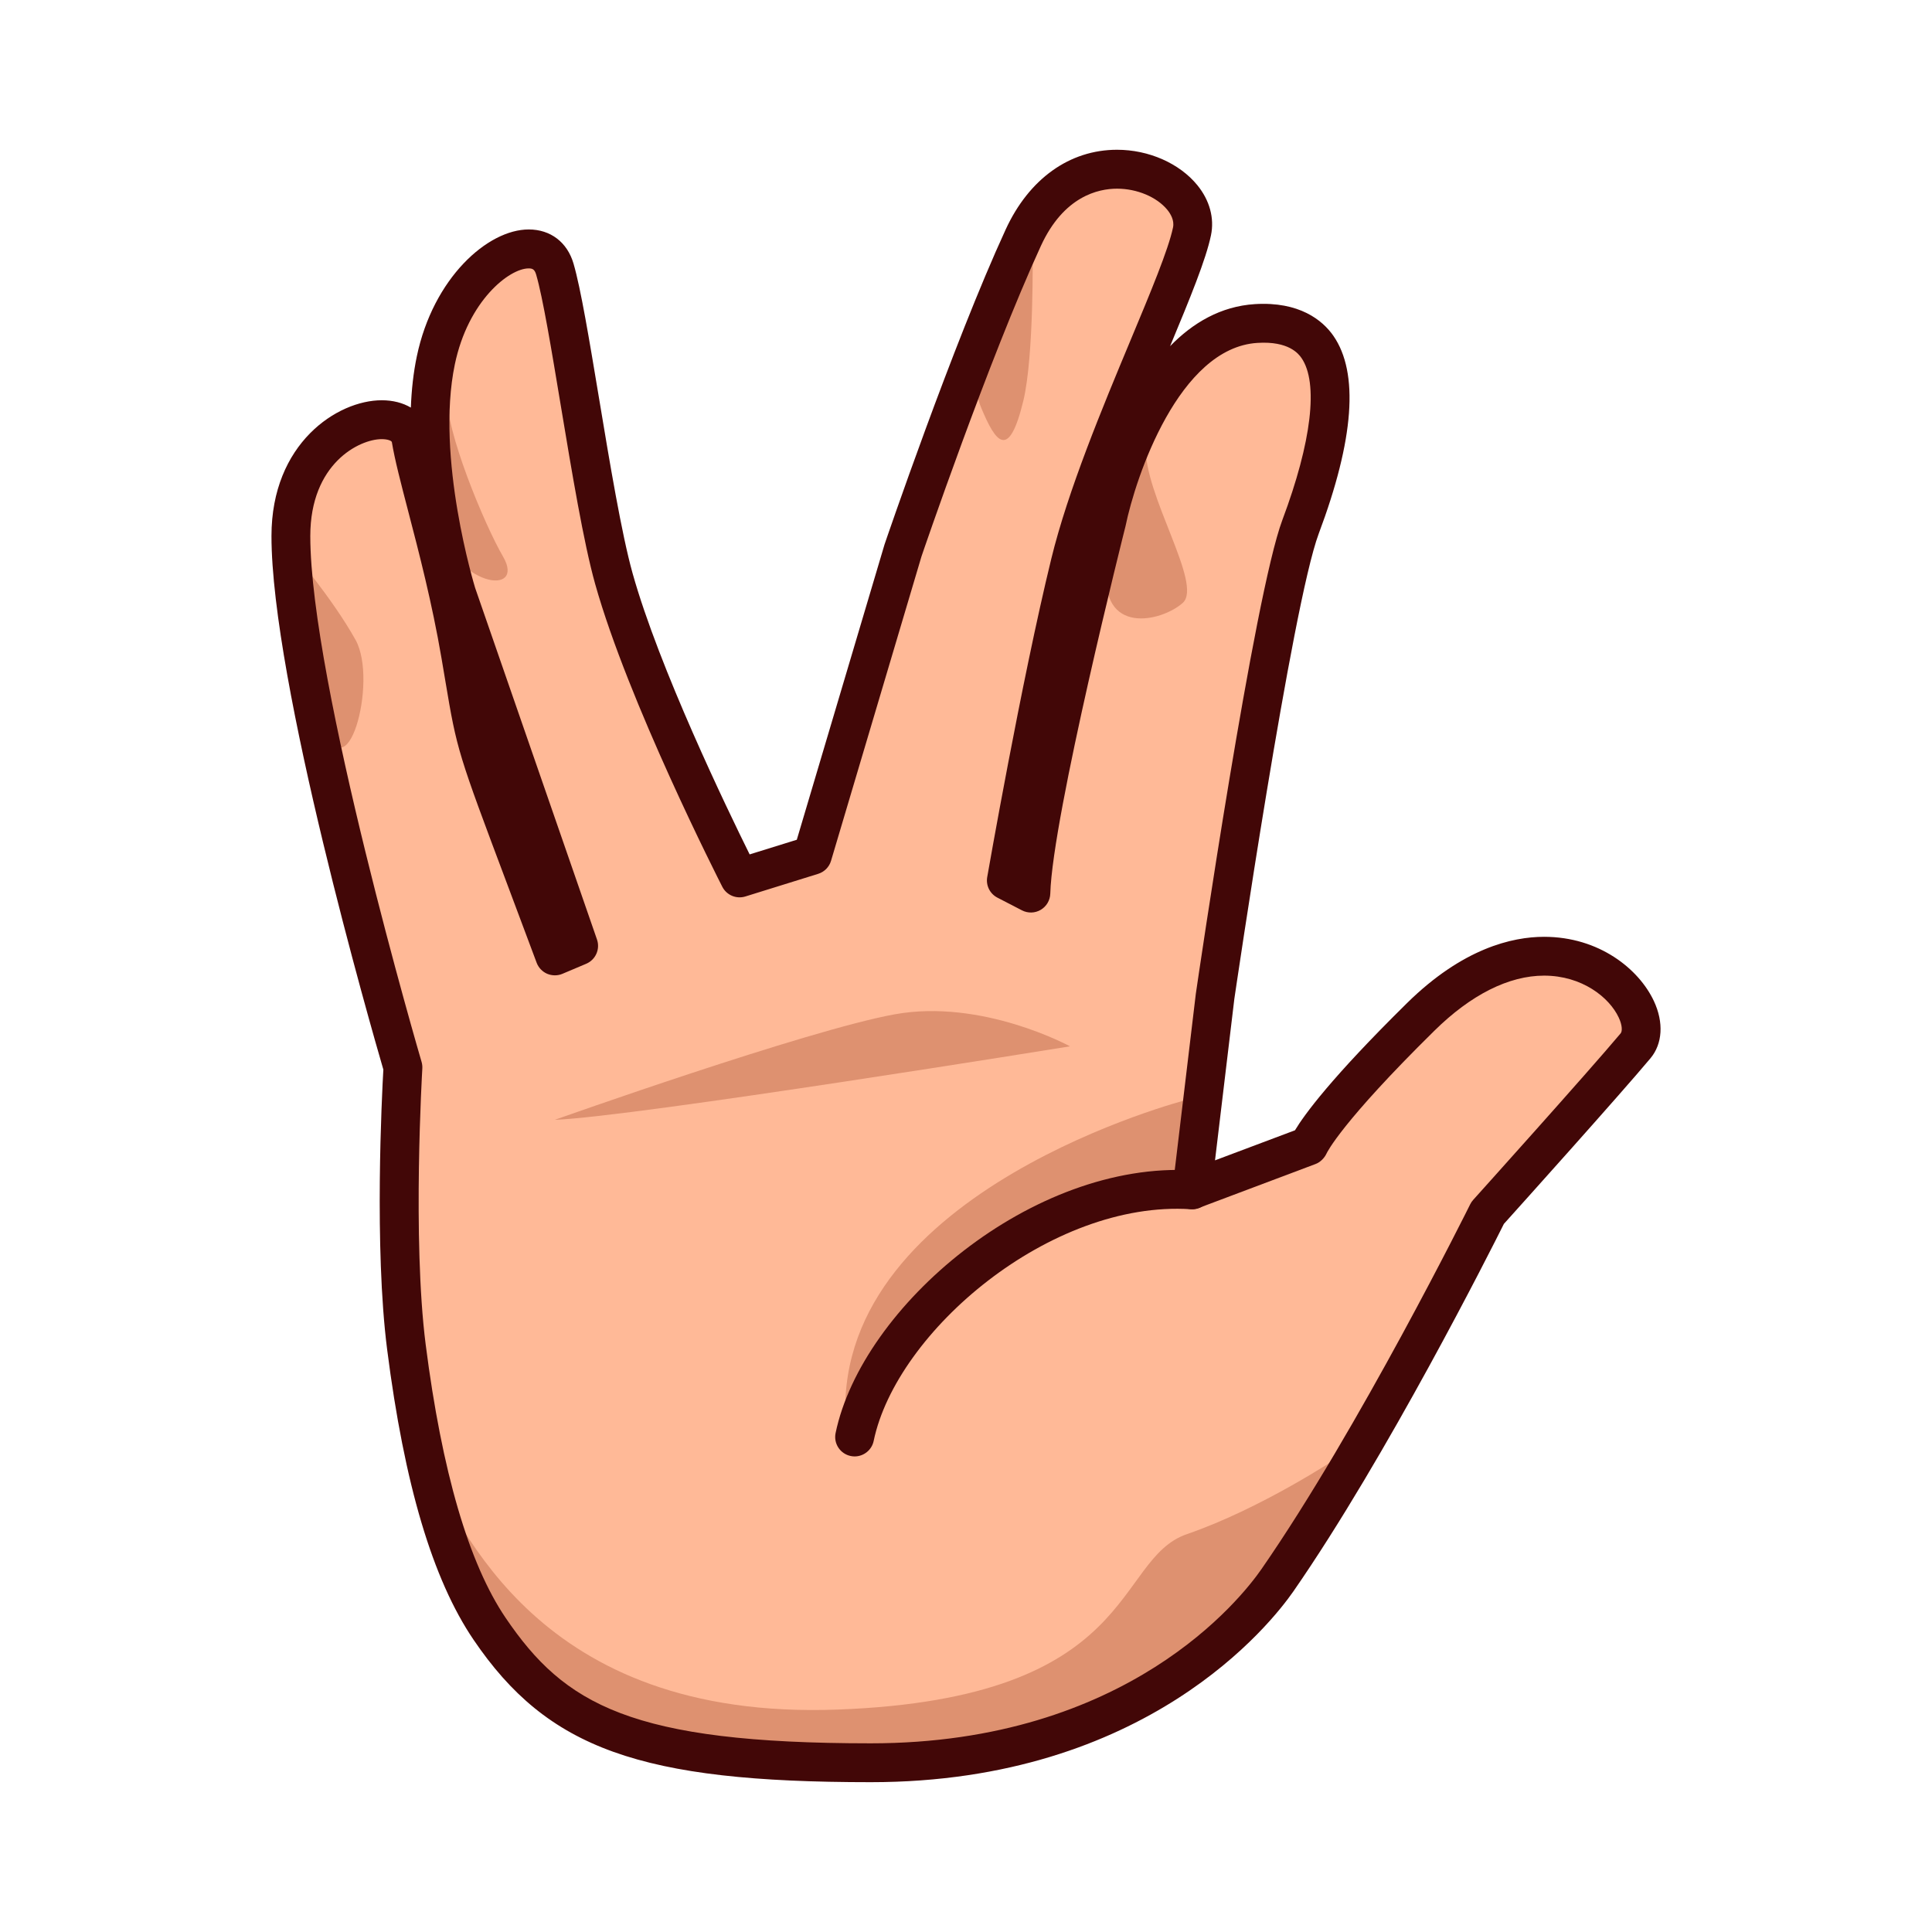 <?xml version="1.0" encoding="UTF-8"?>
<!-- Generated by phantom_svg. -->
<svg id="phantom_svg" width="64px" height="64px" xmlns="http://www.w3.org/2000/svg" xmlns:xlink="http://www.w3.org/1999/xlink" version="1.1">
  <defs>
    <!-- Images. -->
    <svg id="frame0" viewBox="0 0 64 64" preserveAspectRatio="none" xmlns="http://www.w3.org/2000/svg" xmlns:xlink="http://www.w3.org/1999/xlink">
      <g>
        <path style='fill:#FFB997;' d='M28.846,58.395c8.113,0,12.213-4.234,13.471-6.047
		c3.29-4.744,6.964-12.17,6.964-12.17s3.828-4.254,4.898-5.531
		C55.25,33.367,51.574,29.242,47.062,33.688c-3.316,3.266-3.711,4.271-3.711,4.271
		l-3.866,1.455l0.767-6.415c0,0,1.912-13.098,2.83-15.547
		C44,15.004,45.267,10.488,41.61,10.718c-3.656,0.229-4.958,6.582-4.958,6.582
		s-2.43,9.608-2.506,12.286l-0.812-0.42c0,0,1.786-6.294,2.112-10.5
		c0.327-4.206,3.656-9.163,4.038-11s-3.827-3.619-5.587,0.208
		c-1.761,3.827-3.98,10.348-3.98,10.348l-3.004,10.11l-2.412,0.75
		c0,0-4.096-6.833-4.167-9.917c-0.071-3.083-1.802-8.489-1.955-10.25
		c-0.153-1.76-3.254-0.27-3.943,3.021C13.748,15.227,15.125,19.666,15.125,19.666
		l4.042,11.667l-0.788,0.333c-2.858-7.652-2.522-6.473-3.119-9.968
		c-0.536-3.138-1.415-5.78-1.645-7.158c-0.229-1.377-3.979-0.613-3.98,3.214
		c-0.001,4.975,3.711,17.603,3.711,17.603s-0.344,5.664,0.115,9.262
		c0.459,3.596,1.265,7.139,2.755,9.336C18.444,57.236,21.116,58.395,28.846,58.395
		z'/>
        <path style='fill:#DE9170;' d='M14.151,48.609c1.148,1.824,3.571,8.396,13.596,8.023
		c10.025-0.371,9.12-4.973,11.577-5.814c2.457-0.844,4.983-2.527,4.983-2.527
		s-2.757,10.027-17.183,10.104C14.534,58.547,14.151,48.609,14.151,48.609z'/>
        <path style='fill:#DE9170;' d='M18.379,37.096c0,0,8.343-2.965,11.25-3.494
		c2.908-0.531,5.816,1.059,5.816,1.059S21.058,36.99,18.379,37.096z'/>
        <path style='fill:#DE9170;' d='M39.323,36.43c0,0-11.577,2.969-11.319,10.484
		c0,0,5.129-7.271,11.48-7.883L39.323,36.43z'/>
        <path style='fill:#DE9170;' d='M37.954,14.77c-0.076,1.607,1.913,4.592,1.224,5.204
		c-0.688,0.613-2.754,1.115-2.525-1.224S37.954,14.77,37.954,14.77z'/>
        <path style='fill:#DE9170;' d='M34.207,8.29c0,0,0.052,3.508-0.31,4.996
		c-0.478,1.965-0.908,1.395-1.397,0.213C31.597,11.317,34.207,8.29,34.207,8.29z'/>
        <path style='fill:#DE9170;' d='M14.819,13.091c-0.077,1.148,1.225,4.28,1.845,5.347
		c0.765,1.314-1.566,1.057-2.28-1.265S14.819,13.091,14.819,13.091z'/>
        <path style='fill:#DE9170;' d='M9.646,18.222c0,0,1.368,1.599,2.133,2.977
		c0.765,1.377-0.334,5.314-1.066,2.678C9.98,21.242,9.646,18.222,9.646,18.222z'/>
        <path style='fill:#420707;' d='M28.846,59.037c-7.631,0-10.707-1.102-13.161-4.721
		c-1.354-1.996-2.29-5.141-2.861-9.617c-0.431-3.377-0.173-8.428-0.125-9.268
		c-0.387-1.326-3.708-12.856-3.706-17.677c0-3.066,2.18-4.495,3.653-4.495
		c0.372,0,0.701,0.087,0.964,0.243c0.022-0.578,0.083-1.152,0.198-1.699
		c0.543-2.595,2.347-4.202,3.707-4.202c0.722,0,1.277,0.423,1.484,1.132
		c0.241,0.825,0.521,2.516,0.847,4.473c0.349,2.104,0.746,4.487,1.109,5.784
		c0.881,3.144,3.134,7.811,3.878,9.313l1.562-0.485l2.906-9.781
		c0.03-0.089,2.258-6.621,4.013-10.434c0.772-1.679,2.117-2.642,3.69-2.642
		c1.052,0,2.071,0.451,2.661,1.175c0.408,0.502,0.568,1.092,0.45,1.659
		c-0.165,0.795-0.685,2.066-1.354,3.672c0.748-0.768,1.675-1.321,2.81-1.393
		c1.468-0.09,2.238,0.53,2.599,1.05c0.85,1.227,0.687,3.432-0.485,6.553
		c-0.883,2.357-2.776,15.284-2.796,15.413L40.249,38.438l2.649-0.996
		c0.308-0.514,1.197-1.736,3.711-4.213c1.843-1.815,3.486-2.196,4.541-2.196
		c1.826,0,3.143,1.07,3.638,2.13c0.33,0.707,0.287,1.416-0.116,1.896
		c-1.005,1.201-4.351,4.926-4.854,5.484c-0.409,0.82-3.876,7.707-6.972,12.172
		C42.112,53.77,37.993,59.037,28.846,59.037z M12.645,14.547
		c-0.741,0-2.365,0.808-2.366,3.207c-0.001,4.826,3.648,17.296,3.686,17.421
		c0.021,0.07,0.029,0.146,0.025,0.221c-0.003,0.055-0.335,5.646,0.111,9.141
		C14.639,48.748,15.53,51.795,16.75,53.594c1.95,2.875,4.159,4.156,12.096,4.156
		c8.507,0,12.273-4.807,12.941-5.77c3.225-4.65,6.88-12.014,6.916-12.088
		c0.026-0.053,0.06-0.102,0.099-0.145c0.038-0.043,3.833-4.26,4.884-5.516
		c0.056-0.066,0.06-0.26-0.064-0.525c-0.312-0.668-1.218-1.387-2.471-1.387
		c-1.167,0-2.425,0.631-3.637,1.827c-3.071,3.025-3.553,4.025-3.571,4.066
		c-0.071,0.152-0.207,0.289-0.365,0.348l-3.866,1.455
		c-0.209,0.078-0.447,0.043-0.624-0.096s-0.269-0.359-0.242-0.582l0.767-6.415
		c0.081-0.555,1.936-13.211,2.867-15.697c0.972-2.589,1.201-4.545,0.632-5.368
		c-0.094-0.135-0.421-0.565-1.46-0.498c-2.596,0.163-4.033,4.436-4.367,6.068
		c-0.031,0.124-2.42,9.598-2.493,12.175c-0.006,0.222-0.126,0.424-0.316,0.537
		c-0.19,0.113-0.426,0.119-0.623,0.017l-0.812-0.42
		c-0.25-0.129-0.387-0.405-0.338-0.682c0.011-0.064,1.128-6.47,2.122-10.542
		c0.553-2.27,1.694-5.007,2.611-7.206c0.682-1.633,1.27-3.043,1.422-3.772
		c0.048-0.231-0.077-0.446-0.189-0.584C38.319,6.525,37.666,6.25,37.003,6.25
		c-0.616,0-1.764,0.246-2.521,1.893c-1.727,3.753-3.934,10.222-3.956,10.287
		l-2.997,10.086c-0.061,0.206-0.221,0.367-0.426,0.431l-2.412,0.75
		c-0.299,0.092-0.622-0.043-0.764-0.322c-0.127-0.249-3.121-6.139-4.213-10.035
		c-0.382-1.364-0.767-3.681-1.14-5.921c-0.305-1.836-0.593-3.571-0.813-4.322
		c-0.051-0.175-0.121-0.206-0.248-0.206c-0.639,0-2.004,1.062-2.446,3.178
		c-0.647,3.091,0.66,7.364,0.673,7.407l4.036,11.646
		c0.111,0.32-0.045,0.671-0.357,0.804l-0.788,0.333
		c-0.161,0.068-0.344,0.066-0.505-0.001c-0.161-0.07-0.287-0.202-0.349-0.366
		l-0.965-2.577c-1.643-4.373-1.674-4.456-2.058-6.75l-0.128-0.758
		c-0.314-1.842-0.751-3.518-1.102-4.864c-0.249-0.956-0.446-1.711-0.543-2.296
		C12.973,14.598,12.836,14.547,12.645,14.547z'/>
        <path style='fill:#420707;' d='M28.311,48.246c-0.043,0-0.087-0.004-0.131-0.014
		c-0.348-0.072-0.572-0.412-0.5-0.76c0.871-4.201,6.524-9.027,11.846-8.701
		c0.354,0.021,0.624,0.328,0.602,0.684c-0.022,0.354-0.309,0.629-0.684,0.602
		c-4.646-0.301-9.75,4.047-10.503,7.678C28.877,48.037,28.609,48.246,28.311,48.246
		z'/>
      </g>
    </svg>
    <!-- Animation. -->
    <symbol id="animation">
      <use xlink:href="#frame0" visibility="hidden">
        <set id="frame0_anim" attributeName="visibility" to="visible" begin="0s;frame0_anim.end" dur="0.1s"/>
      </use>
    </symbol>
  </defs>
  <!-- Main control. -->
  <animate id="controller" begin="0s" dur="0.1s" repeatCount="indefinite"/>
  <use xlink:href="#frame0">
    <set attributeName="xlink:href" to="#animation" begin="controller.begin"/>
    <set attributeName="xlink:href" to="#frame0" begin="controller.end"/>
  </use>
</svg>